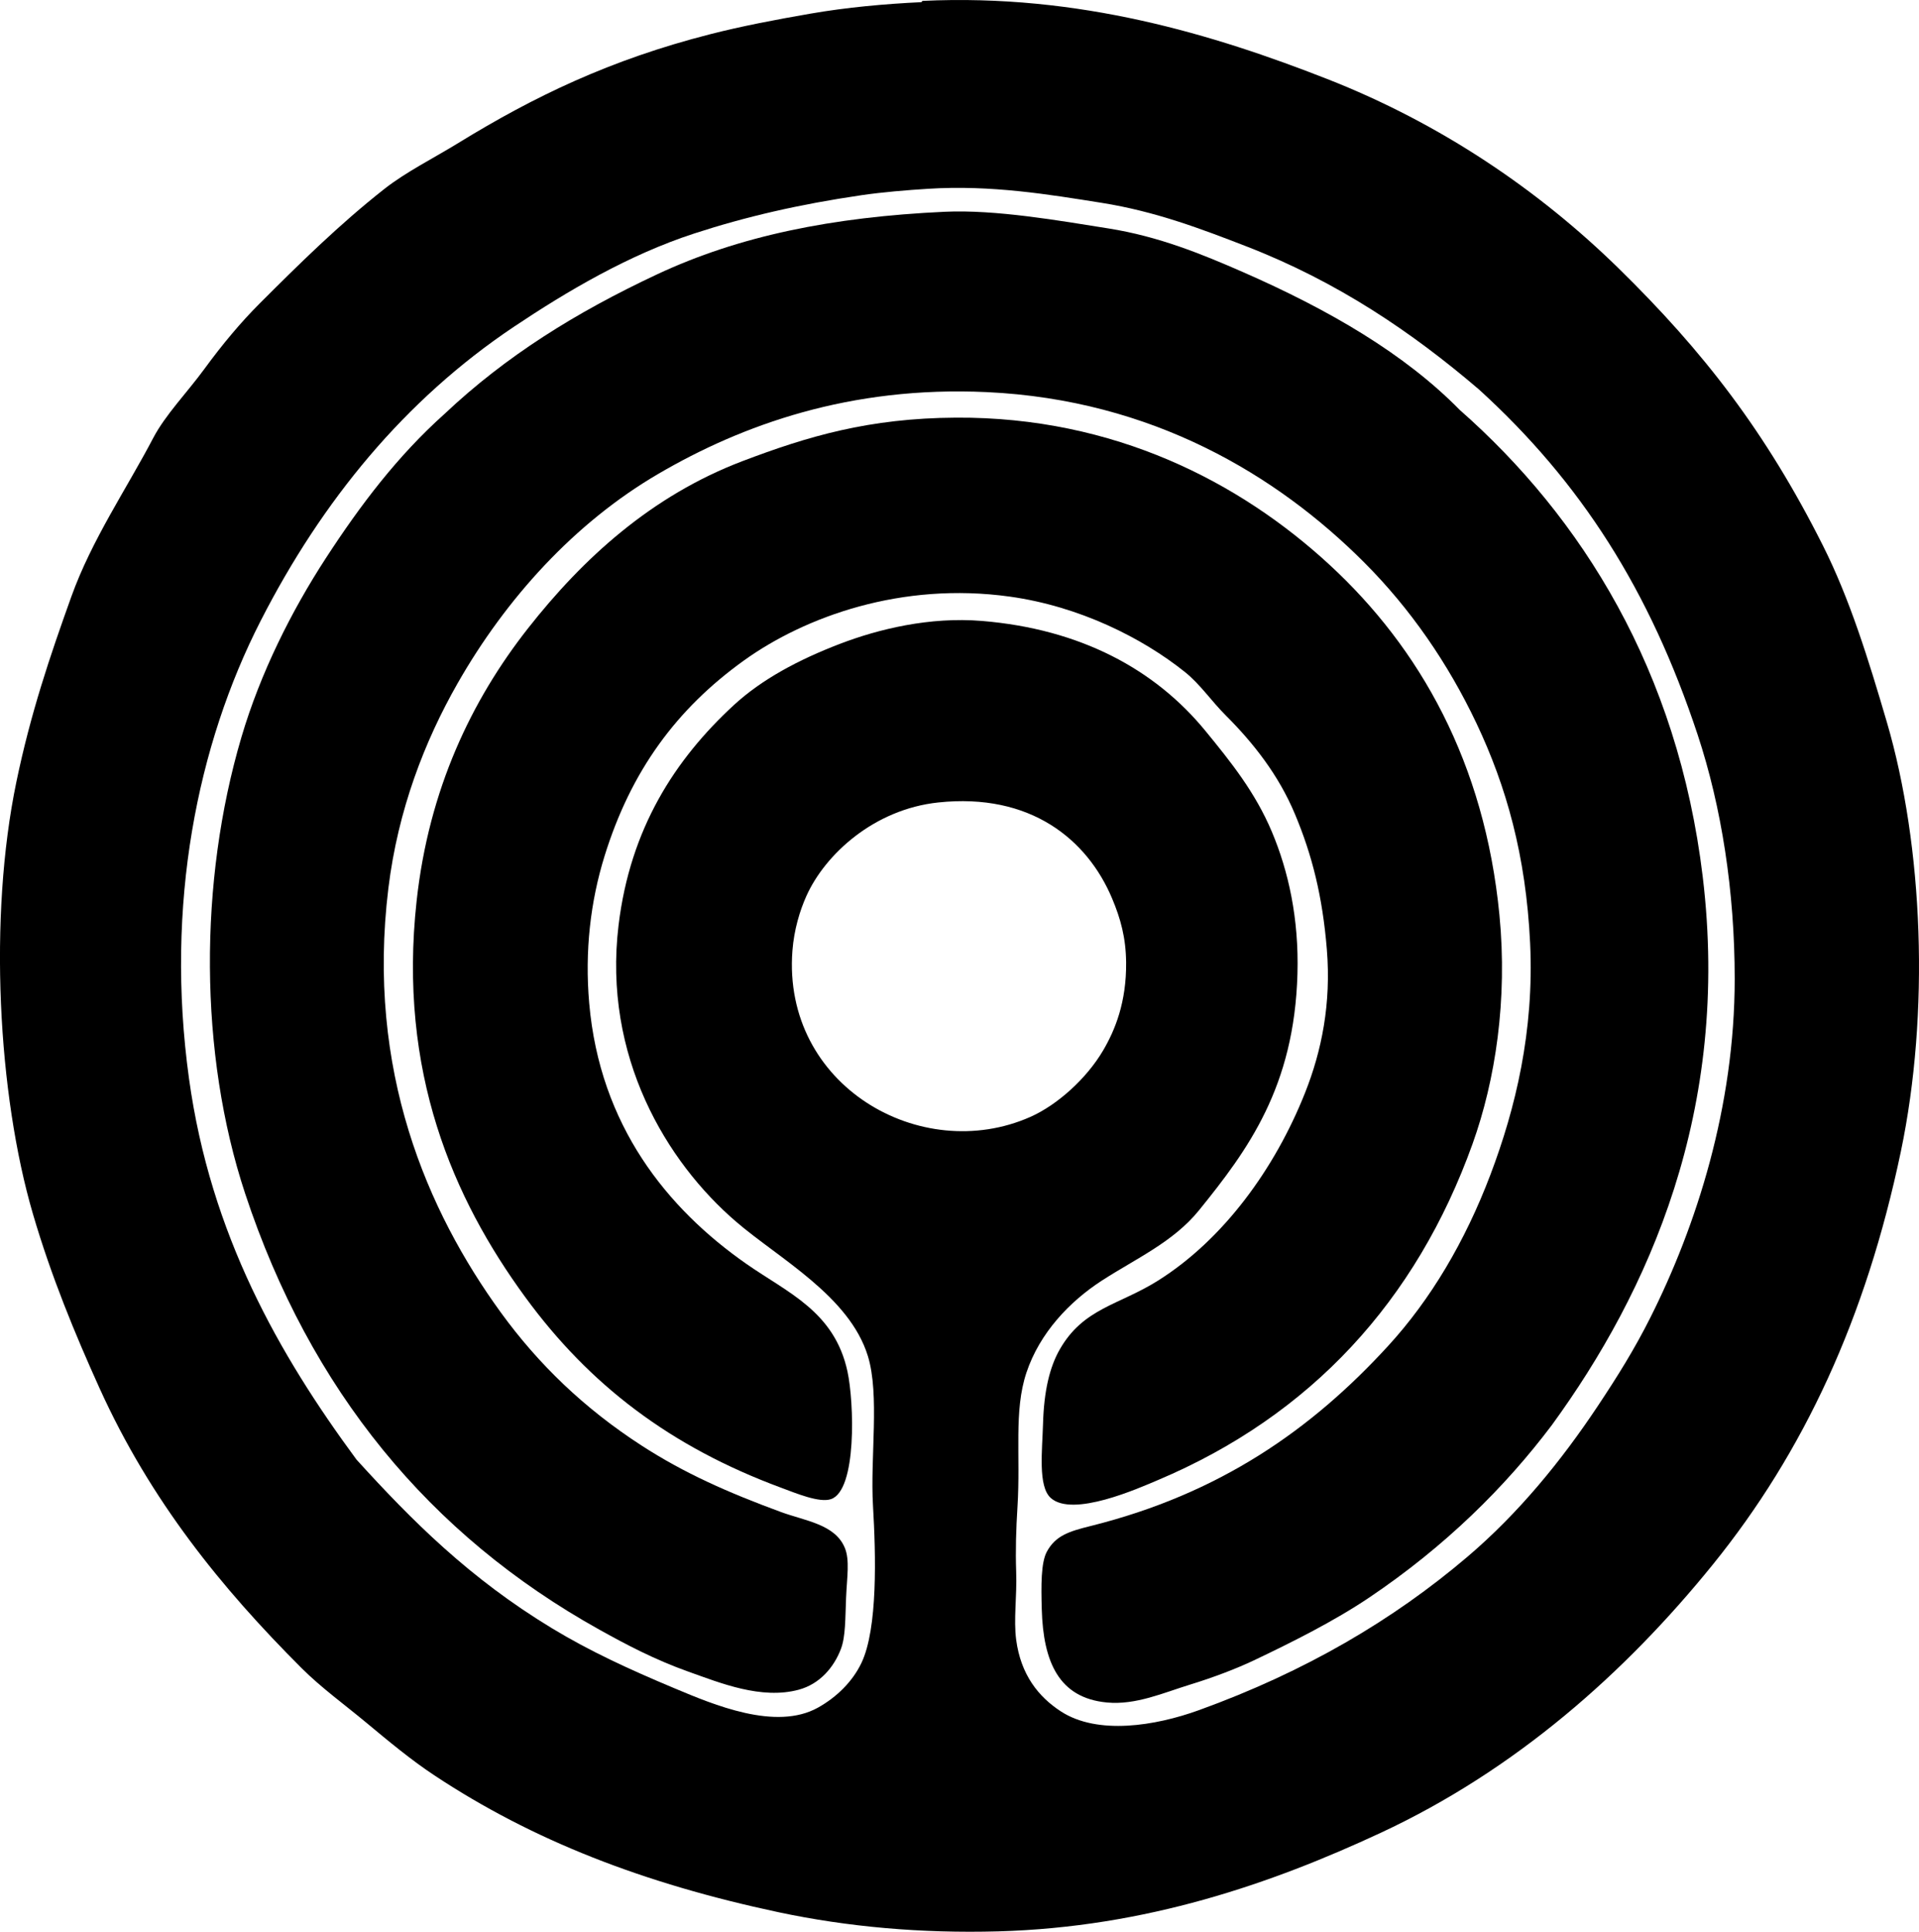 <?xml version="1.0" encoding="iso-8859-1"?>
<!-- Generator: Adobe Illustrator 19.2.0, SVG Export Plug-In . SVG Version: 6.00 Build 0)  -->
<svg version="1.1" xmlns="http://www.w3.org/2000/svg" xmlns:xlink="http://www.w3.org/1999/xlink" x="0px" y="0px"
	 viewBox="0 0 78.841 79.366" style="enable-background:new 0 0 78.841 79.366;" xml:space="preserve">
<g id="Association_x5F_Grands_x5F_et_x5F_Jeunes_x5F_d_x5F_Aujourd_x5F_hui">
	<path style="fill-rule:evenodd;clip-rule:evenodd;" d="M37.862,0.088c-0.007,0.001,0.02-0.051,0.052-0.052
		c6.427-0.304,11.964,1.389,16.598,3.204c4.708,1.843,8.732,4.599,11.976,7.774c3.497,3.423,6.06,6.734,8.404,11.398
		c1.104,2.196,1.873,4.683,2.626,7.249c1.502,5.114,1.768,11.963,0.578,17.649c-1.435,6.854-3.991,12.354-7.722,16.966
		c-3.611,4.464-8.121,8.455-13.656,11.03c-4.468,2.079-9.627,3.876-15.706,4.045c-3.162,0.087-6.184-0.182-9.035-0.788
		c-5.536-1.179-10.088-2.944-14.129-5.62c-0.962-0.637-1.883-1.404-2.784-2.154c-0.918-0.764-1.871-1.451-2.679-2.259
		c-3.275-3.275-6.201-6.865-8.299-11.503c-1-2.21-1.981-4.584-2.731-7.144c-1.445-4.932-1.834-12.206-0.683-17.754
		c0.583-2.811,1.378-5.162,2.259-7.616c0.838-2.335,2.277-4.442,3.361-6.513c0.501-0.957,1.401-1.878,2.101-2.836
		c0.743-1.017,1.51-1.931,2.259-2.679c1.622-1.623,3.285-3.265,5.147-4.728c0.882-0.693,2.001-1.248,3.046-1.891
		c3.091-1.897,6.218-3.412,10.348-4.464c1.278-0.326,2.641-0.588,4.097-0.84C34.79,0.301,36.342,0.161,37.862,0.088z M51.204,10.121
		c-1.83-0.709-3.732-1.436-5.936-1.786c-2.161-0.343-4.539-0.743-7.143-0.578c-0.869,0.055-1.856,0.135-2.731,0.263
		c-2.56,0.375-4.756,0.883-6.881,1.576c-2.687,0.876-5.217,2.369-7.406,3.834c-4.465,2.99-7.87,7.13-10.4,12.081
		c-2.605,5.096-3.929,11.657-2.942,18.804c0.885,6.407,3.7,11.337,6.881,15.653c2.267,2.496,4.642,4.879,8.036,6.933
		c1.55,0.938,3.152,1.677,5.042,2.469c1.587,0.665,4.149,1.756,5.883,0.788c0.776-0.433,1.425-1.079,1.786-1.838
		c0.673-1.414,0.592-4.433,0.473-6.46c-0.117-1.984,0.28-4.552-0.21-6.146c-0.758-2.463-3.647-4.002-5.41-5.516
		c-2.869-2.462-5.482-6.801-4.833-12.186c0.48-3.983,2.326-6.817,4.728-9.035c1.154-1.065,2.667-1.872,4.359-2.521
		c1.598-0.613,3.699-1.12,5.831-0.945c4.07,0.333,7.126,1.996,9.192,4.517c1.051,1.283,2.049,2.528,2.732,4.149
		c0.677,1.61,1.114,3.556,1.05,5.831c-0.129,4.648-2.031,7.232-4.044,9.717c-1.055,1.303-2.581,1.977-3.992,2.889
		c-1.319,0.854-2.553,2.144-3.099,3.782c-0.527,1.58-0.235,3.393-0.368,5.515c-0.057,0.913-0.084,1.776-0.053,2.679
		c0.035,1.003-0.112,1.941,0,2.784c0.189,1.422,0.906,2.336,1.838,2.941c1.508,0.978,3.873,0.599,5.673-0.053
		c4.369-1.581,7.978-3.704,11.031-6.303c2.098-1.787,3.85-3.932,5.357-6.198c0.795-1.195,1.494-2.31,2.154-3.624
		c1.89-3.759,3.467-8.662,3.467-13.919c0-3.6-0.542-7.066-1.523-10.033c-1.965-5.938-4.791-10.365-8.982-14.182
		C57.997,13.637,54.944,11.571,51.204,10.121z M33.134,36.804c-0.271,0.601-0.512,1.39-0.578,2.259
		c-0.421,5.539,5.279,8.815,9.77,6.828c1.115-0.493,2.316-1.578,2.994-2.731c0.49-0.833,0.963-1.984,0.946-3.625
		c-0.011-0.999-0.222-1.782-0.578-2.626c-1.021-2.423-3.355-4.344-7.143-3.939C35.908,33.251,33.902,35.101,33.134,36.804z"/>
	<path style="fill-rule:evenodd;clip-rule:evenodd;" d="M59.975,16.844c5.005,4.406,8.958,10.694,9.98,19.172
		c1.157,9.601-2.226,17.083-6.198,22.534c-1.913,2.541-4.385,4.989-7.511,7.091c-1.453,0.977-3.173,1.834-4.727,2.574
		c-0.744,0.354-1.698,0.713-2.626,0.998c-1.087,0.333-2.226,0.847-3.414,0.735c-1.972-0.185-2.618-1.658-2.679-3.834
		c-0.027-0.969-0.035-1.914,0.21-2.364c0.355-0.653,0.9-0.83,1.786-1.05c5.321-1.324,9.088-3.966,12.238-7.406
		c1.736-1.896,3.156-4.276,4.202-7.039c1.025-2.706,1.8-5.892,1.628-9.507c-0.172-3.602-0.979-6.444-2.206-9.034
		c-1.166-2.459-2.714-4.71-4.623-6.618c-3.568-3.569-8.69-6.67-15.495-6.986c-5.619-0.261-10.055,1.348-13.499,3.362
		c-3.435,2.008-6.257,5.122-8.247,8.614c-1.347,2.364-2.442,5.18-2.837,8.404c-0.917,7.498,1.603,13.282,4.622,17.438
		c1.544,2.125,3.424,3.938,5.778,5.462c1.763,1.142,3.566,1.937,5.725,2.731c1,0.368,2.222,0.5,2.626,1.471
		c0.211,0.506,0.088,1.206,0.053,2.048c-0.036,0.857-0.019,1.593-0.21,2.101c-0.284,0.753-0.864,1.445-1.733,1.681
		c-1.54,0.417-3.23-0.278-4.518-0.735c-1.405-0.499-2.583-1.124-3.677-1.733c-6.984-3.888-11.88-9.845-14.55-17.911
		C8.17,43.286,8.166,36.224,9.918,30.29c0.782-2.649,2.06-5.191,3.467-7.354c1.432-2.202,2.957-4.212,4.885-5.936
		c2.505-2.364,5.377-4.158,8.719-5.725c3.367-1.579,7.191-2.359,11.818-2.574c2.098-0.098,4.724,0.366,6.723,0.683
		c2.087,0.33,3.864,1.064,5.516,1.786C54.617,12.732,57.716,14.543,59.975,16.844z"/>
	<path style="fill-rule:evenodd;clip-rule:evenodd;" d="M39.28,17.159c6.514-0.036,11.675,2.664,15.337,6.04
		c3.721,3.429,6.379,8.138,6.986,14.392c0.338,3.479-0.162,6.778-1.103,9.402c-2.317,6.46-6.65,11.163-12.921,13.814
		c-0.798,0.337-3.511,1.554-4.412,0.735c-0.528-0.479-0.346-1.949-0.315-3.046c0.038-1.358,0.277-2.333,0.683-3.046
		c0.975-1.713,2.434-1.823,4.044-2.837c2.687-1.691,4.801-4.597,6.041-7.721c0.678-1.709,1.075-3.654,0.893-5.883
		c-0.178-2.181-0.602-3.873-1.313-5.567c-0.676-1.612-1.711-2.92-2.836-4.045c-0.604-0.603-1.052-1.282-1.681-1.786
		c-1.763-1.411-4.345-2.702-7.196-3.099c-4.44-0.619-8.411,0.82-10.925,2.626c-2.778,1.996-4.644,4.547-5.725,8.036
		c-0.58,1.871-0.816,3.908-0.63,6.041c0.438,5.025,3.198,8.438,6.461,10.715c1.699,1.186,3.614,1.952,4.149,4.412
		c0.275,1.264,0.396,4.901-0.683,5.253c-0.477,0.155-1.412-0.237-2.048-0.473c-4.55-1.686-7.866-4.219-10.505-7.827
		c-2.961-4.047-5.236-9.255-4.464-16.283c0.503-4.586,2.257-8.244,4.569-11.188c2.258-2.875,5.07-5.454,8.825-6.881
		C33.18,17.93,35.69,17.179,39.28,17.159z"/>
</g>
<g id="Layer_1">
</g>
</svg>
